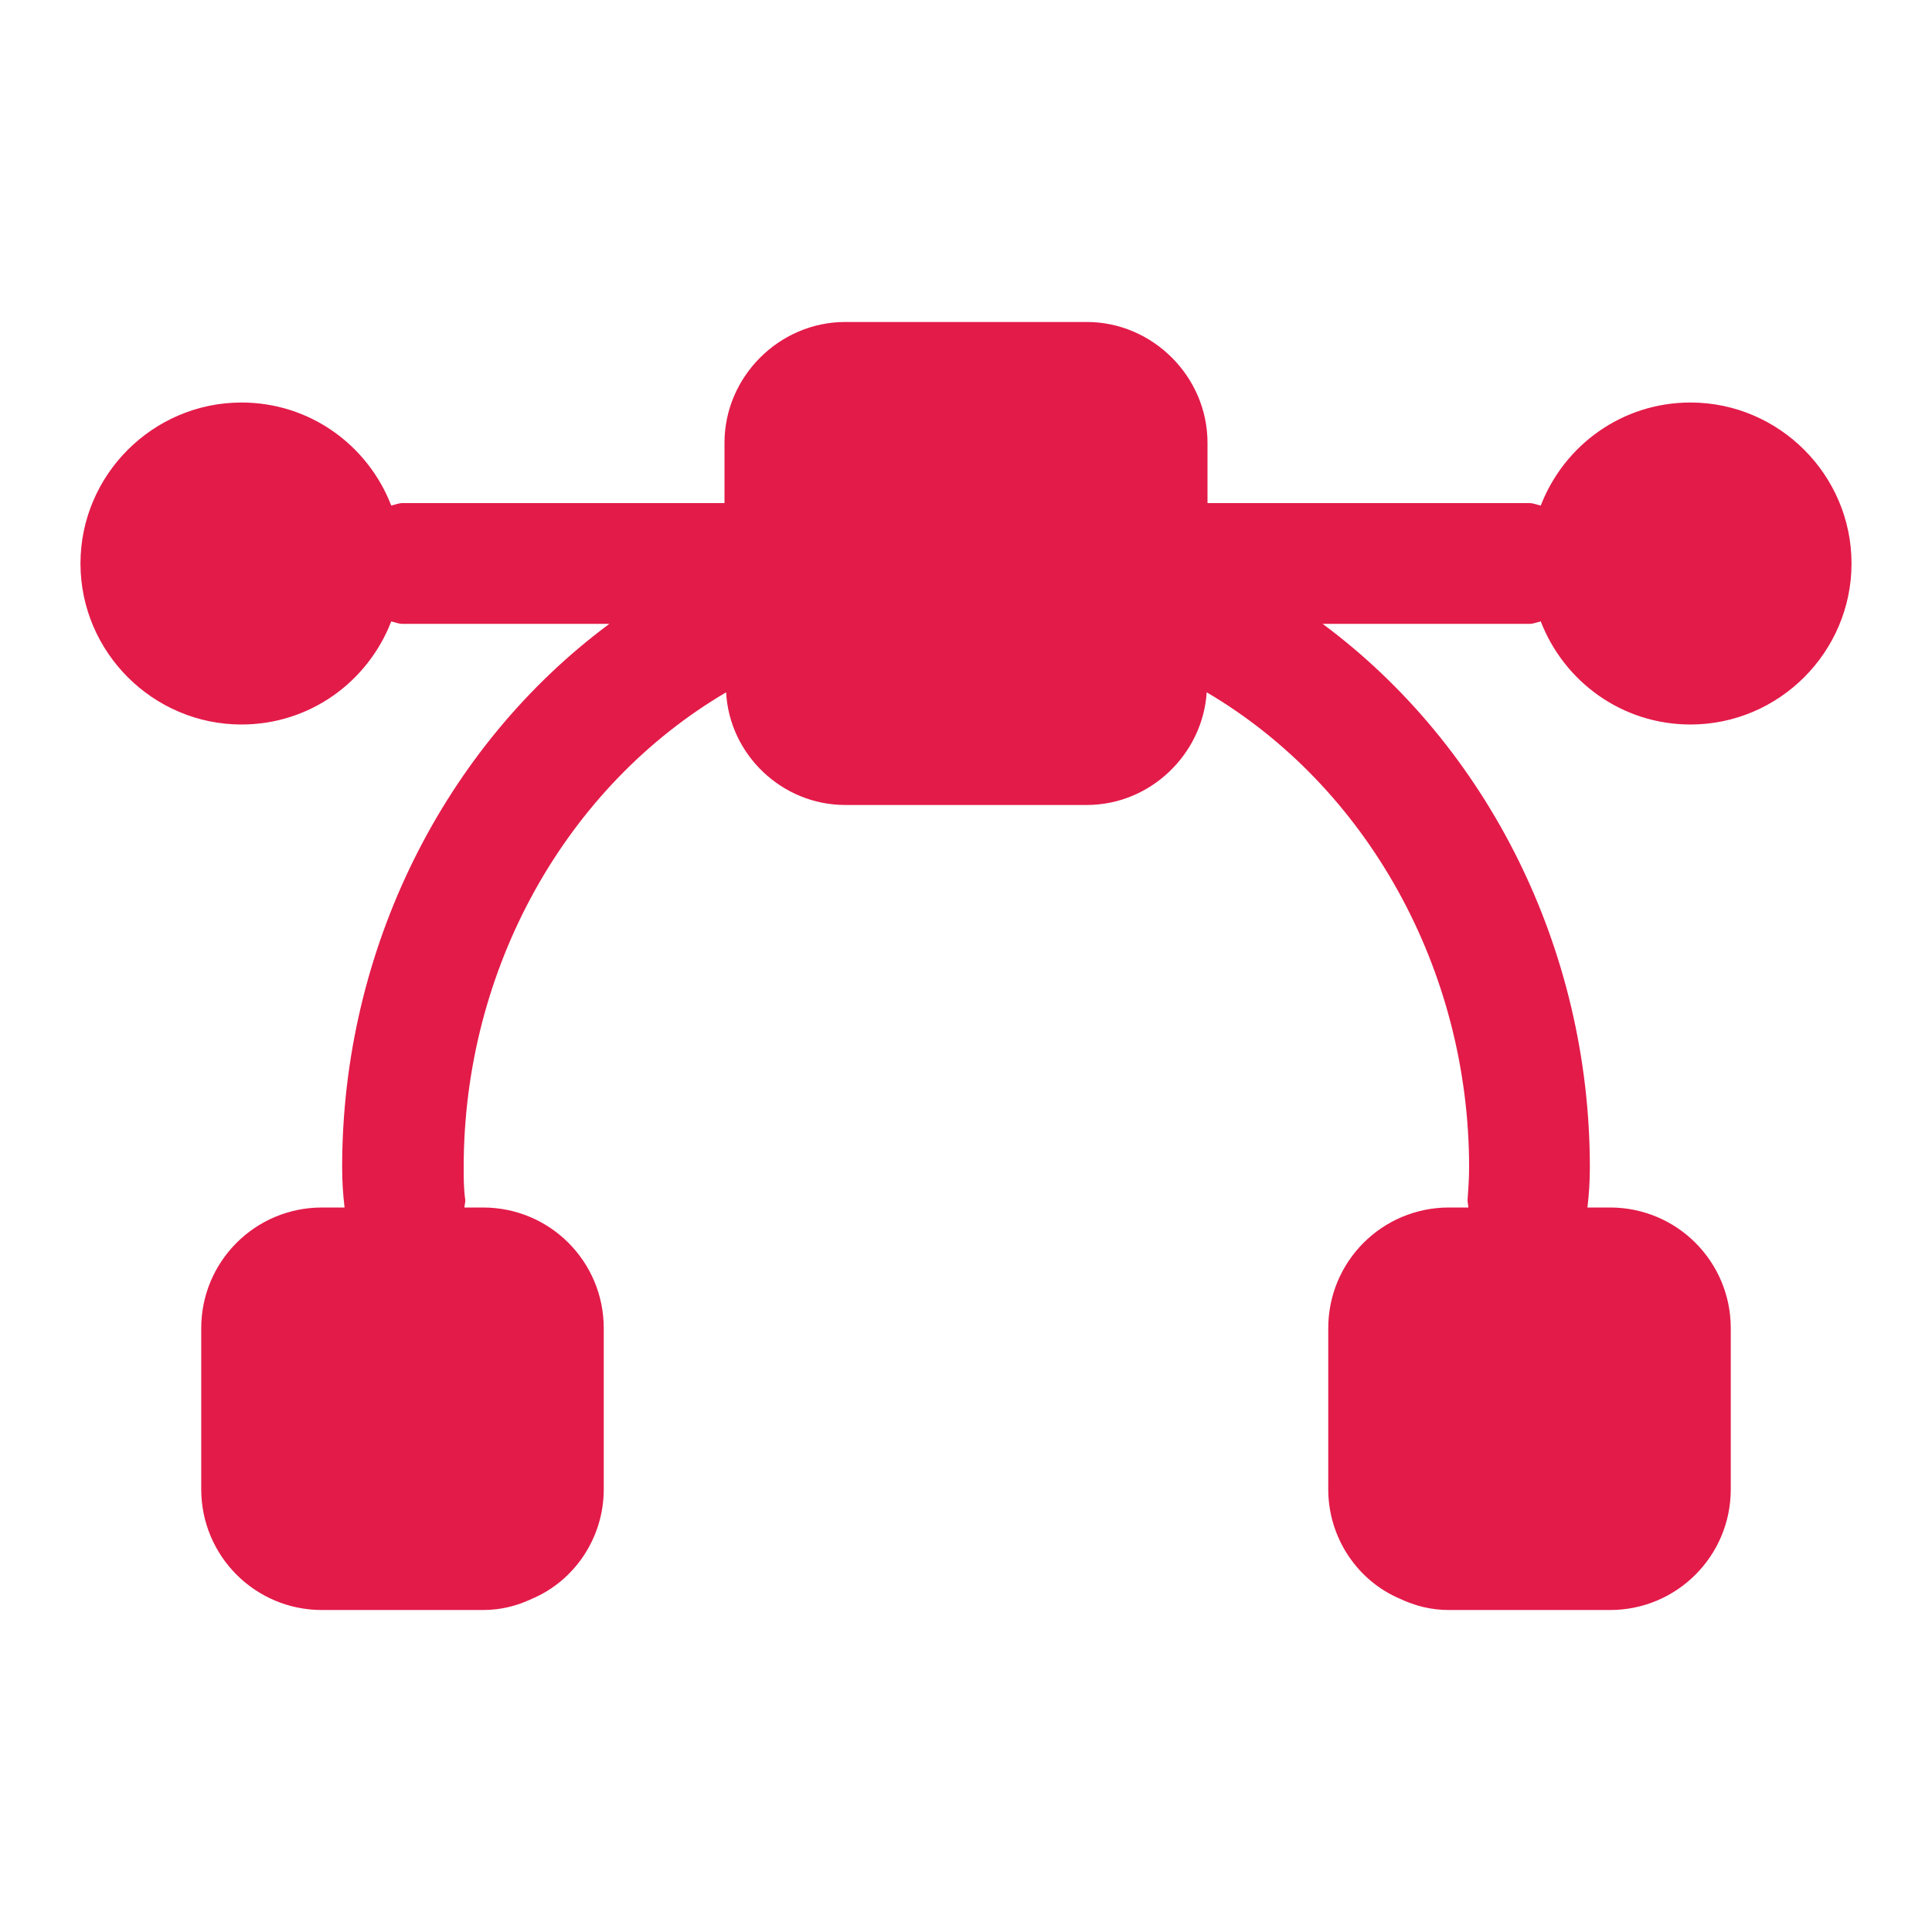 <svg width="32" height="32" viewBox="0 0 32 32" fill="none" xmlns="http://www.w3.org/2000/svg">
<path d="M25.52 10.293C25.907 11.293 26.867 12 28 12C29.467 12 30.667 10.8 30.667 9.333C30.667 7.867 29.467 6.667 28 6.667C26.867 6.667 25.907 7.373 25.52 8.373C25.453 8.36 25.4 8.333 25.333 8.333H20V7.333C20 6.24 19.093 5.333 18 5.333H14C12.907 5.333 12 6.24 12 7.333V8.333H6.667C6.6 8.333 6.547 8.36 6.48 8.373C6.093 7.373 5.133 6.667 4 6.667C2.533 6.667 1.333 7.867 1.333 9.333C1.333 10.8 2.533 12 4 12C5.133 12 6.093 11.293 6.48 10.293C6.547 10.307 6.6 10.333 6.667 10.333H10.093C7.36 12.36 5.667 15.72 5.667 19.333C5.667 19.56 5.68 19.773 5.707 20H5.333C4.227 20 3.333 20.893 3.333 22V24.667C3.333 25.773 4.227 26.667 5.333 26.667H8C8.293 26.667 8.56 26.6 8.813 26.48C9.507 26.187 10 25.48 10 24.667V22C10 20.893 9.107 20 8 20H7.693C7.693 19.96 7.707 19.92 7.707 19.88C7.68 19.693 7.68 19.52 7.68 19.333C7.68 16.04 9.373 13.027 12.027 11.467C12.08 12.493 12.947 13.333 14 13.333H18C19.053 13.333 19.92 12.493 19.987 11.467C22.64 13.027 24.333 16.053 24.333 19.333C24.333 19.52 24.32 19.693 24.307 19.88C24.307 19.92 24.32 19.96 24.32 20H24C22.893 20 22 20.893 22 22V24.667C22 25.48 22.493 26.187 23.187 26.48C23.44 26.6 23.707 26.667 24 26.667H26.667C27.773 26.667 28.667 25.773 28.667 24.667V22C28.667 20.893 27.773 20 26.667 20H26.293C26.32 19.773 26.333 19.56 26.333 19.333C26.333 15.72 24.64 12.36 21.907 10.333H25.333C25.4 10.333 25.453 10.307 25.52 10.293Z" fill="#E31B49"/>
</svg>
